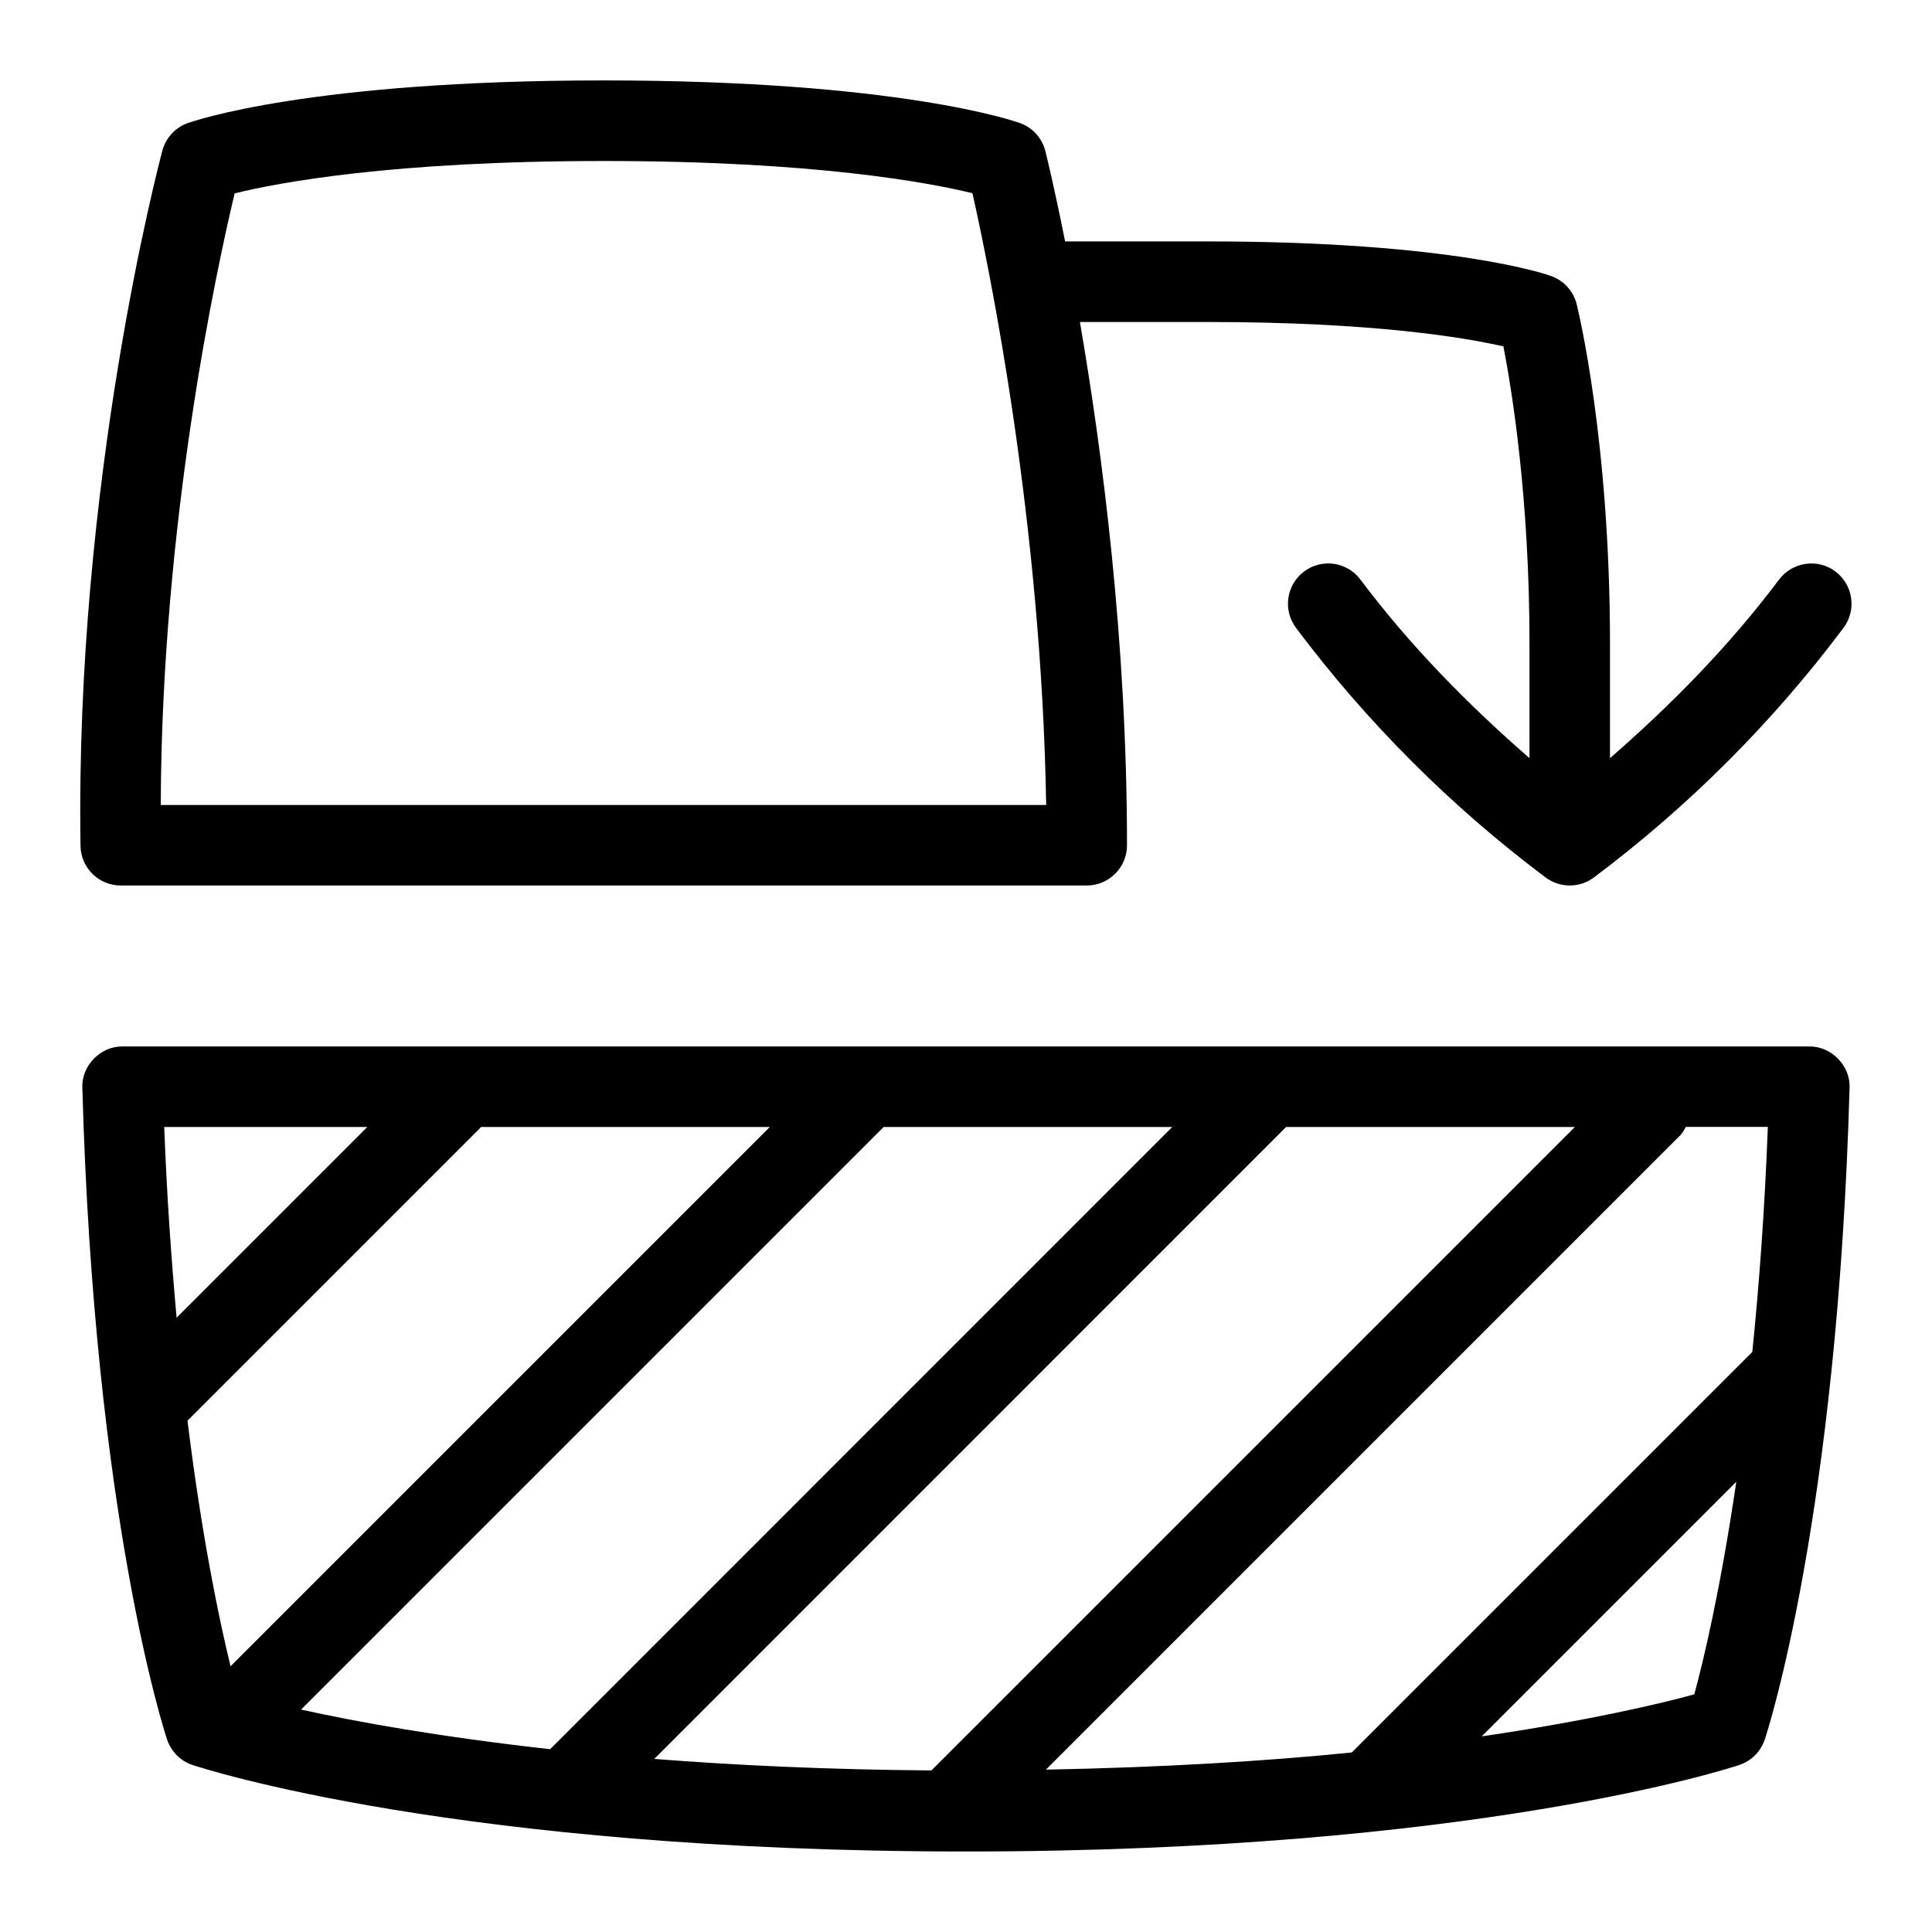 <svg id="Layer_1" viewBox="0 0 24 24" xmlns="http://www.w3.org/2000/svg" data-name="Layer 1"><path d="m1.5 11h12c.276 0 .5-.224.5-.5 0-2.536-.308-4.893-.585-6.5h1.585c2.071 0 3.209.196 3.676.303.107.554.324 1.888.324 3.697v1.418c-.77-.67-1.486-1.4-2.1-2.218-.166-.222-.479-.266-.7-.101-.221.166-.266.479-.101.7.882 1.176 1.925 2.219 3.101 3.101.178.133.422.133.6 0 1.174-.88 2.218-1.923 3.101-3.101.165-.221.12-.534-.101-.7-.219-.165-.533-.12-.7.101-.615.819-1.331 1.549-2.1 2.218v-1.418c0-2.532-.397-4.153-.414-4.221-.04-.161-.158-.292-.314-.349-.048-.018-1.219-.431-4.271-.431h-1.77c-.132-.664-.232-1.07-.245-1.121-.04-.161-.158-.292-.314-.349-.06-.021-1.502-.53-5.171-.53s-5.112.51-5.172.531c-.153.056-.27.183-.312.341-.044.166-1.086 4.119-1.017 8.637.004.273.227.492.5.492zm1.416-8.598c.53-.131 1.949-.402 4.584-.402s4.048.271 4.58.4c.21.934.858 4.081.916 7.6h-10.999c.01-3.519.697-6.673.918-7.598zm19.562 10.598h-20.955c-.274-.006-.513.24-.5.514.147 5.308 1.015 7.982 1.052 8.094.05.149.167.268.316.317.132.044 3.3 1.075 9.608 1.075s9.477-1.031 9.608-1.075c.149-.05.267-.168.316-.317.037-.111.904-2.786 1.053-8.094.013-.273-.226-.519-.5-.514zm-.709 3.793-4.977 4.977c-1.071.108-2.35.186-3.799.213l7.88-7.88c.031-.031.048-.068.069-.104h1.019c-.04 1.045-.109 1.971-.193 2.793zm-13.641 5.056 7.848-7.849h3.587l-7.993 7.993c-1.287-.01-2.433-.064-3.442-.143zm-4.388-.612 7.237-7.237h3.585l-7.728 7.729c-1.38-.154-2.408-.34-3.094-.492zm-1.412-3.588 3.641-3.641s.003-.005.005-.008h3.589l-6.699 6.699c-.143-.586-.357-1.61-.535-3.051zm2.235-3.649-2.369 2.369c-.065-.717-.121-1.498-.154-2.369zm13.843 7.57 3.163-3.163c-.198 1.348-.413 2.243-.522 2.641-.397.109-1.293.324-2.641.522z"/></svg>